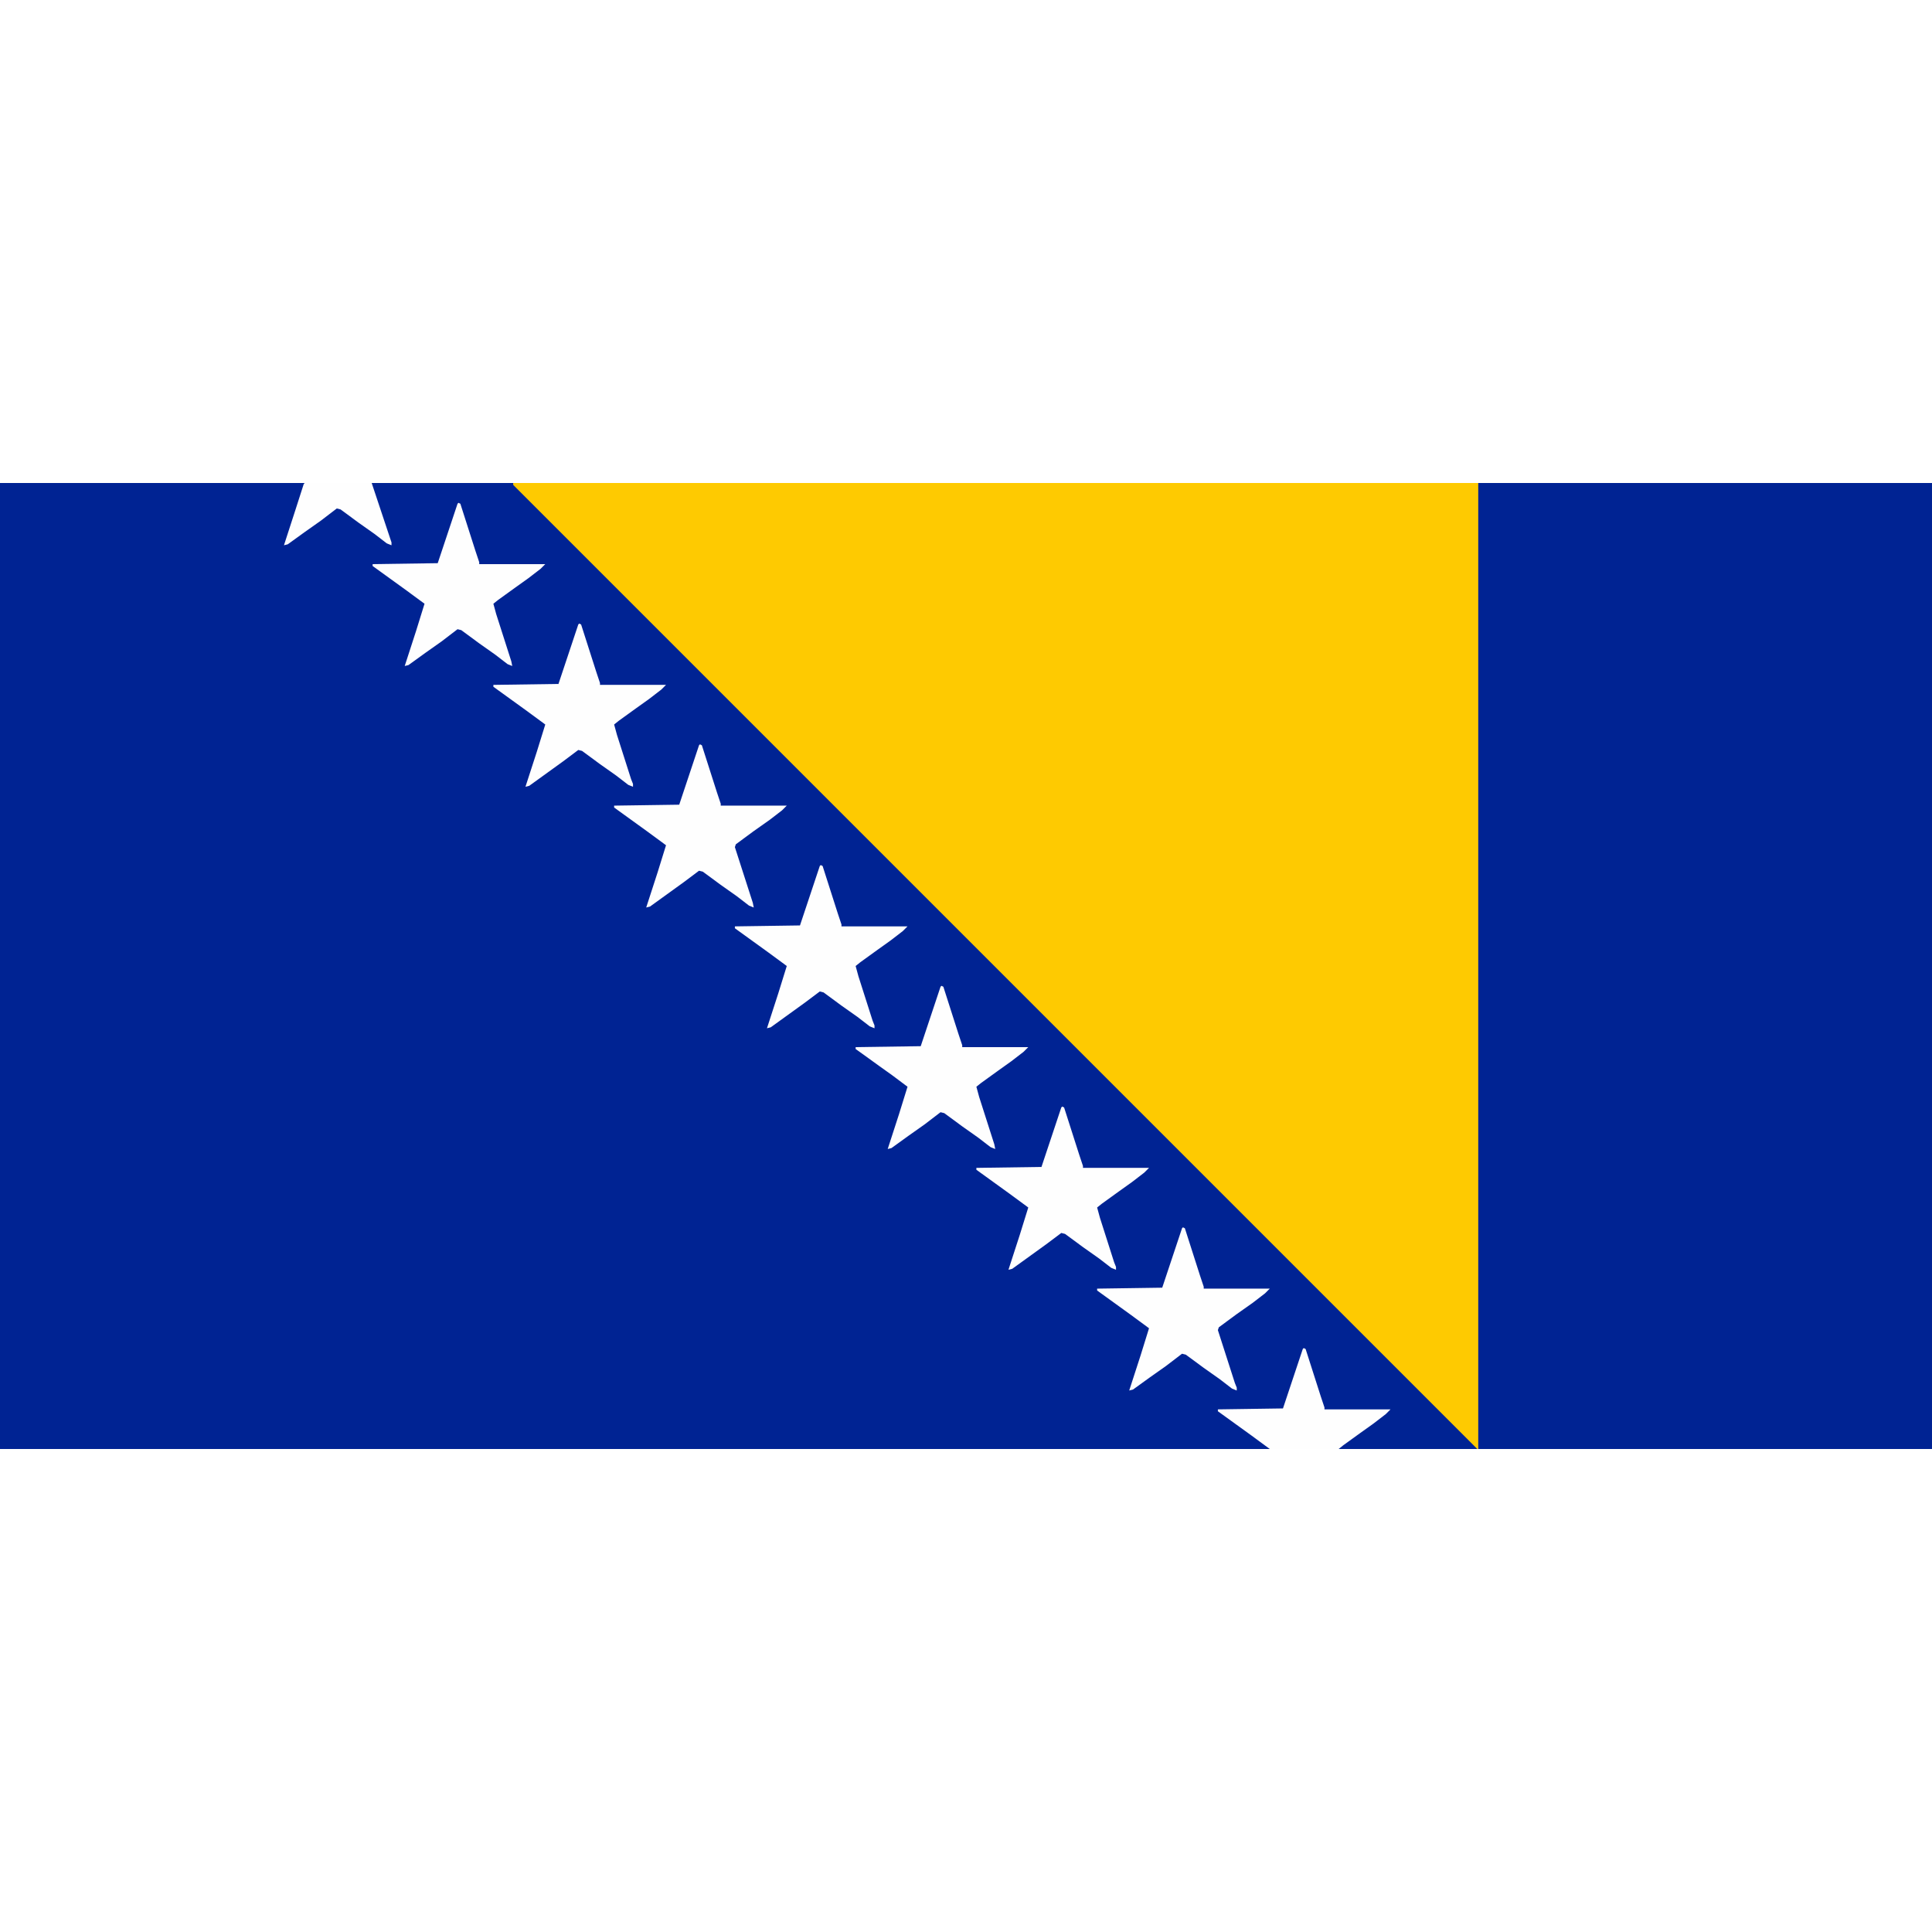 <?xml version="1.0" encoding="UTF-8"?>
<svg version="1.1" viewBox="0 0 2048 1024" width="1280" height="1280" xmlns="http://www.w3.org/2000/svg">
<path transform="translate(0)" d="m0 0h2048v1024h-2048z" fill="#002393"/>
<path transform="translate(544)" d="m0 0h1504v1024h-482l-1022-1022z" fill="#FECA01"/>
<path transform="translate(1567)" d="m0 0h481v1024h-481z" fill="#002393"/>
<path transform="translate(1126,661)" d="m0 0 2 1 16 50 4 12v2h70l-5 5-13 10-14 10-18 13-5 4 3 11 15 47 2 5v3l-5-2-13-10-17-12-19-14-4-1-16 12-36 26-4 1 12-37 9-29-19-14-36-26v-2l69-1 21-63z" fill="#FEFEFE"/>
<path transform="translate(998,533)" d="m0 0 2 1 16 50 4 12v2h70l-5 5-13 10-14 10-18 13-5 4 3 11 16 50 1 5-5-2-13-10-17-12-19-14-4-1-17 13-17 12-18 13-4 1 12-37 9-29-16-12-14-10-18-13-7-5v-2l69-1 21-63z" fill="#FEFEFE"/>
<path transform="translate(614,149)" d="m0 0 2 1 16 50 4 12v2h70l-5 5-13 10-14 10-18 13-5 4 3 11 15 47 2 5v3l-5-2-13-10-17-12-19-14-4-1-16 12-36 26-4 1 12-37 9-29-19-14-36-26v-2l69-1 21-63z" fill="#FEFEFE"/>
<path transform="translate(486,21)" d="m0 0 2 1 16 50 4 12v2h70l-5 5-13 10-14 10-18 13-5 4 3 11 16 50 1 5-5-2-13-10-17-12-19-14-4-1-17 13-17 12-18 13-4 1 12-37 9-29-19-14-36-26v-2l69-1 21-63z" fill="#FEFEFE"/>
<path transform="translate(870,405)" d="m0 0 2 1 16 50 4 12v2h70l-5 5-13 10-14 10-18 13-5 4 3 11 15 47 2 5v3l-5-2-13-10-17-12-19-14-4-1-16 12-36 26-4 1 12-37 9-29-19-14-36-26v-2l69-1 21-63z" fill="#FEFEFE"/>
<path transform="translate(742,277)" d="m0 0 2 1 16 50 4 12v2h70l-5 5-13 10-17 12-19 14-1 3 19 59 1 5-5-2-13-10-17-12-19-14-4-1-16 12-36 26-4 1 12-37 9-29-19-14-36-26v-2l69-1 21-63z" fill="#FEFEFE"/>
<path transform="translate(1254,789)" d="m0 0 2 1 16 50 4 12v2h70l-5 5-13 10-17 12-19 14-1 3 18 56 2 5v3l-5-2-13-10-17-12-19-14-4-1-17 13-17 12-18 13-4 1 12-37 9-29-19-14-36-26v-2l69-1 21-63z" fill="#FEFEFE"/>
<path transform="translate(1382,917)" d="m0 0 2 1 16 50 4 12v2h70l-5 5-13 10-14 10-18 13-5 4h-73l-19-14-36-26v-2l69-1 21-63z" fill="#FEFEFE"/>
<path transform="translate(323)" d="m0 0h71l21 63v3l-5-2-13-10-17-12-19-14-4-1-17 13-17 12-18 13-4 1 12-37 9-28z" fill="#FEFEFE"/>
</svg>
